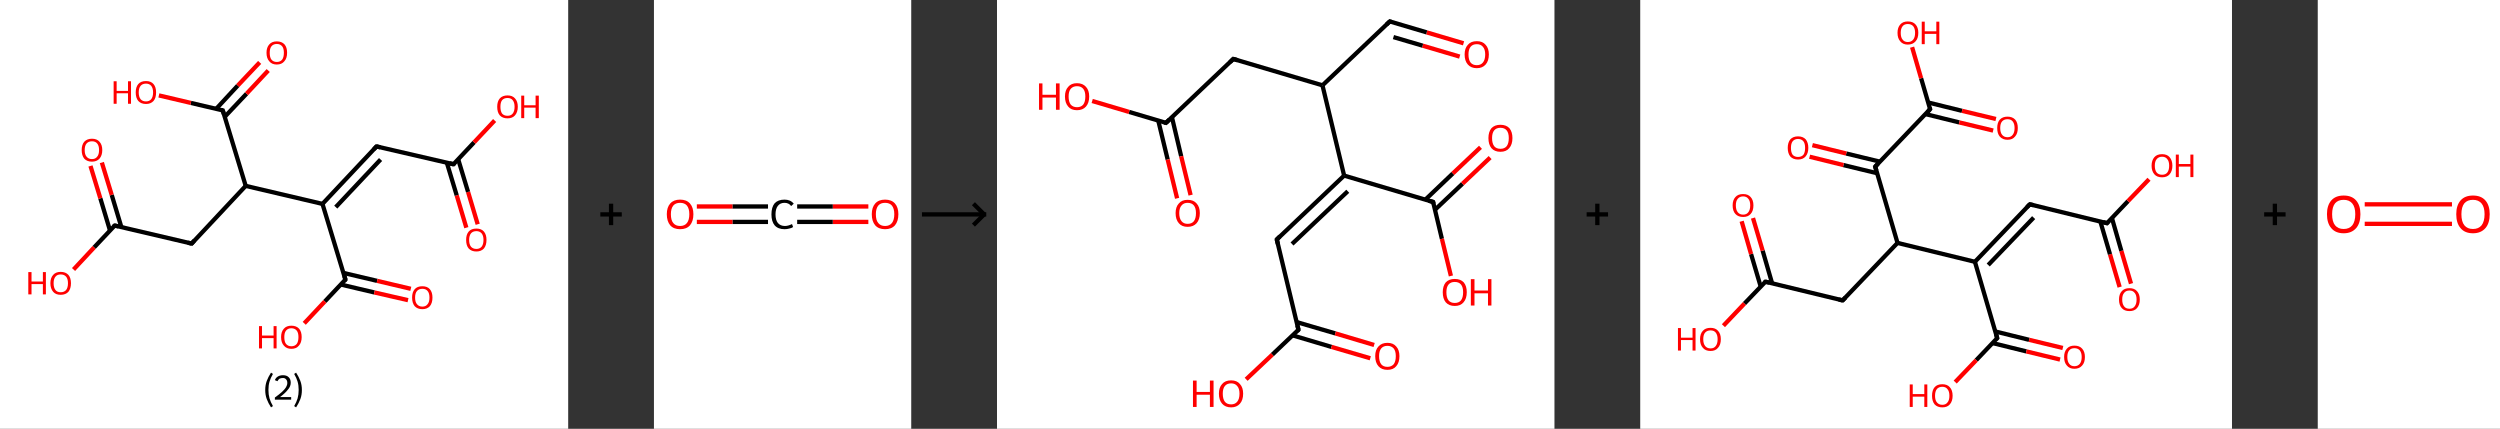 <?xml version='1.0' encoding='ASCII' standalone='yes'?>
<svg xmlns="http://www.w3.org/2000/svg" xmlns:xlink="http://www.w3.org/1999/xlink" version="1.1" width="1166.0px" viewBox="0 0 1166.0 200.0" height="200.0px">
  <rect x="0" y="0" width="1166.0" height="200.0" fill="#333333" stroke="none"/>
  <g>
    <g transform="translate(0, 0) scale(1 1) "><!-- END OF HEADER -->
<rect style="opacity:1.0;fill:#FFFFFF;stroke:none" width="265.0" height="200.0" x="0.0" y="0.0"> </rect>
<path class="bond-0 atom-0 atom-1" d="M 217.5,106.2 L 213.0,91.1" style="fill:none;fill-rule:evenodd;stroke:#FF0000;stroke-width:2.0px;stroke-linecap:butt;stroke-linejoin:miter;stroke-opacity:1"/>
<path class="bond-0 atom-0 atom-1" d="M 213.0,91.1 L 208.4,75.9" style="fill:none;fill-rule:evenodd;stroke:#000000;stroke-width:2.0px;stroke-linecap:butt;stroke-linejoin:miter;stroke-opacity:1"/>
<path class="bond-0 atom-0 atom-1" d="M 222.8,104.6 L 218.3,89.5" style="fill:none;fill-rule:evenodd;stroke:#FF0000;stroke-width:2.0px;stroke-linecap:butt;stroke-linejoin:miter;stroke-opacity:1"/>
<path class="bond-0 atom-0 atom-1" d="M 218.3,89.5 L 213.7,74.3" style="fill:none;fill-rule:evenodd;stroke:#000000;stroke-width:2.0px;stroke-linecap:butt;stroke-linejoin:miter;stroke-opacity:1"/>
<path class="bond-1 atom-1 atom-2" d="M 211.5,76.6 L 221.1,66.4" style="fill:none;fill-rule:evenodd;stroke:#000000;stroke-width:2.0px;stroke-linecap:butt;stroke-linejoin:miter;stroke-opacity:1"/>
<path class="bond-1 atom-1 atom-2" d="M 221.1,66.4 L 230.7,56.2" style="fill:none;fill-rule:evenodd;stroke:#FF0000;stroke-width:2.0px;stroke-linecap:butt;stroke-linejoin:miter;stroke-opacity:1"/>
<path class="bond-2 atom-1 atom-3" d="M 211.5,76.6 L 175.6,68.3" style="fill:none;fill-rule:evenodd;stroke:#000000;stroke-width:2.0px;stroke-linecap:butt;stroke-linejoin:miter;stroke-opacity:1"/>
<path class="bond-3 atom-3 atom-4" d="M 175.6,68.3 L 150.4,95.1" style="fill:none;fill-rule:evenodd;stroke:#000000;stroke-width:2.0px;stroke-linecap:butt;stroke-linejoin:miter;stroke-opacity:1"/>
<path class="bond-3 atom-3 atom-4" d="M 177.5,74.4 L 156.6,96.6" style="fill:none;fill-rule:evenodd;stroke:#000000;stroke-width:2.0px;stroke-linecap:butt;stroke-linejoin:miter;stroke-opacity:1"/>
<path class="bond-4 atom-4 atom-5" d="M 150.4,95.1 L 161.1,130.4" style="fill:none;fill-rule:evenodd;stroke:#000000;stroke-width:2.0px;stroke-linecap:butt;stroke-linejoin:miter;stroke-opacity:1"/>
<path class="bond-5 atom-5 atom-6" d="M 158.9,132.7 L 174.6,136.4" style="fill:none;fill-rule:evenodd;stroke:#000000;stroke-width:2.0px;stroke-linecap:butt;stroke-linejoin:miter;stroke-opacity:1"/>
<path class="bond-5 atom-5 atom-6" d="M 174.6,136.4 L 190.3,140.0" style="fill:none;fill-rule:evenodd;stroke:#FF0000;stroke-width:2.0px;stroke-linecap:butt;stroke-linejoin:miter;stroke-opacity:1"/>
<path class="bond-5 atom-5 atom-6" d="M 160.2,127.3 L 175.9,131.0" style="fill:none;fill-rule:evenodd;stroke:#000000;stroke-width:2.0px;stroke-linecap:butt;stroke-linejoin:miter;stroke-opacity:1"/>
<path class="bond-5 atom-5 atom-6" d="M 175.9,131.0 L 191.6,134.7" style="fill:none;fill-rule:evenodd;stroke:#FF0000;stroke-width:2.0px;stroke-linecap:butt;stroke-linejoin:miter;stroke-opacity:1"/>
<path class="bond-6 atom-5 atom-7" d="M 161.1,130.4 L 151.5,140.6" style="fill:none;fill-rule:evenodd;stroke:#000000;stroke-width:2.0px;stroke-linecap:butt;stroke-linejoin:miter;stroke-opacity:1"/>
<path class="bond-6 atom-5 atom-7" d="M 151.5,140.6 L 141.9,150.8" style="fill:none;fill-rule:evenodd;stroke:#FF0000;stroke-width:2.0px;stroke-linecap:butt;stroke-linejoin:miter;stroke-opacity:1"/>
<path class="bond-7 atom-4 atom-8" d="M 150.4,95.1 L 114.6,86.7" style="fill:none;fill-rule:evenodd;stroke:#000000;stroke-width:2.0px;stroke-linecap:butt;stroke-linejoin:miter;stroke-opacity:1"/>
<path class="bond-8 atom-8 atom-9" d="M 114.6,86.7 L 89.4,113.6" style="fill:none;fill-rule:evenodd;stroke:#000000;stroke-width:2.0px;stroke-linecap:butt;stroke-linejoin:miter;stroke-opacity:1"/>
<path class="bond-9 atom-9 atom-10" d="M 89.4,113.6 L 53.5,105.2" style="fill:none;fill-rule:evenodd;stroke:#000000;stroke-width:2.0px;stroke-linecap:butt;stroke-linejoin:miter;stroke-opacity:1"/>
<path class="bond-10 atom-10 atom-11" d="M 56.6,105.9 L 52.1,90.9" style="fill:none;fill-rule:evenodd;stroke:#000000;stroke-width:2.0px;stroke-linecap:butt;stroke-linejoin:miter;stroke-opacity:1"/>
<path class="bond-10 atom-10 atom-11" d="M 52.1,90.9 L 47.5,75.8" style="fill:none;fill-rule:evenodd;stroke:#FF0000;stroke-width:2.0px;stroke-linecap:butt;stroke-linejoin:miter;stroke-opacity:1"/>
<path class="bond-10 atom-10 atom-11" d="M 51.3,107.5 L 46.8,92.5" style="fill:none;fill-rule:evenodd;stroke:#000000;stroke-width:2.0px;stroke-linecap:butt;stroke-linejoin:miter;stroke-opacity:1"/>
<path class="bond-10 atom-10 atom-11" d="M 46.8,92.5 L 42.2,77.4" style="fill:none;fill-rule:evenodd;stroke:#FF0000;stroke-width:2.0px;stroke-linecap:butt;stroke-linejoin:miter;stroke-opacity:1"/>
<path class="bond-11 atom-10 atom-12" d="M 53.5,105.2 L 43.9,115.4" style="fill:none;fill-rule:evenodd;stroke:#000000;stroke-width:2.0px;stroke-linecap:butt;stroke-linejoin:miter;stroke-opacity:1"/>
<path class="bond-11 atom-10 atom-12" d="M 43.9,115.4 L 34.3,125.7" style="fill:none;fill-rule:evenodd;stroke:#FF0000;stroke-width:2.0px;stroke-linecap:butt;stroke-linejoin:miter;stroke-opacity:1"/>
<path class="bond-12 atom-8 atom-13" d="M 114.6,86.7 L 103.9,51.5" style="fill:none;fill-rule:evenodd;stroke:#000000;stroke-width:2.0px;stroke-linecap:butt;stroke-linejoin:miter;stroke-opacity:1"/>
<path class="bond-13 atom-13 atom-14" d="M 104.8,54.5 L 115.0,43.7" style="fill:none;fill-rule:evenodd;stroke:#000000;stroke-width:2.0px;stroke-linecap:butt;stroke-linejoin:miter;stroke-opacity:1"/>
<path class="bond-13 atom-13 atom-14" d="M 115.0,43.7 L 125.1,32.9" style="fill:none;fill-rule:evenodd;stroke:#FF0000;stroke-width:2.0px;stroke-linecap:butt;stroke-linejoin:miter;stroke-opacity:1"/>
<path class="bond-13 atom-13 atom-14" d="M 100.8,50.8 L 110.9,39.9" style="fill:none;fill-rule:evenodd;stroke:#000000;stroke-width:2.0px;stroke-linecap:butt;stroke-linejoin:miter;stroke-opacity:1"/>
<path class="bond-13 atom-13 atom-14" d="M 110.9,39.9 L 121.1,29.1" style="fill:none;fill-rule:evenodd;stroke:#FF0000;stroke-width:2.0px;stroke-linecap:butt;stroke-linejoin:miter;stroke-opacity:1"/>
<path class="bond-14 atom-13 atom-15" d="M 103.9,51.5 L 89.0,48.0" style="fill:none;fill-rule:evenodd;stroke:#000000;stroke-width:2.0px;stroke-linecap:butt;stroke-linejoin:miter;stroke-opacity:1"/>
<path class="bond-14 atom-13 atom-15" d="M 89.0,48.0 L 74.1,44.5" style="fill:none;fill-rule:evenodd;stroke:#FF0000;stroke-width:2.0px;stroke-linecap:butt;stroke-linejoin:miter;stroke-opacity:1"/>
<path d="M 212.0,76.1 L 211.5,76.6 L 209.7,76.2" style="fill:none;stroke:#000000;stroke-width:2.0px;stroke-linecap:butt;stroke-linejoin:miter;stroke-opacity:1;"/>
<path d="M 177.4,68.7 L 175.6,68.3 L 174.4,69.6" style="fill:none;stroke:#000000;stroke-width:2.0px;stroke-linecap:butt;stroke-linejoin:miter;stroke-opacity:1;"/>
<path d="M 160.6,128.6 L 161.1,130.4 L 160.6,130.9" style="fill:none;stroke:#000000;stroke-width:2.0px;stroke-linecap:butt;stroke-linejoin:miter;stroke-opacity:1;"/>
<path d="M 90.6,112.2 L 89.4,113.6 L 87.6,113.2" style="fill:none;stroke:#000000;stroke-width:2.0px;stroke-linecap:butt;stroke-linejoin:miter;stroke-opacity:1;"/>
<path d="M 55.3,105.6 L 53.5,105.2 L 53.0,105.7" style="fill:none;stroke:#000000;stroke-width:2.0px;stroke-linecap:butt;stroke-linejoin:miter;stroke-opacity:1;"/>
<path d="M 104.4,53.2 L 103.9,51.5 L 103.2,51.3" style="fill:none;stroke:#000000;stroke-width:2.0px;stroke-linecap:butt;stroke-linejoin:miter;stroke-opacity:1;"/>
<path class="atom-0" d="M 217.4 111.9 Q 217.4 109.4, 218.6 108.0 Q 219.8 106.6, 222.2 106.6 Q 224.5 106.6, 225.7 108.0 Q 226.9 109.4, 226.9 111.9 Q 226.9 114.4, 225.7 115.9 Q 224.4 117.3, 222.2 117.3 Q 219.9 117.3, 218.6 115.9 Q 217.4 114.5, 217.4 111.9 M 222.2 116.1 Q 223.7 116.1, 224.6 115.1 Q 225.5 114.0, 225.5 111.9 Q 225.5 109.9, 224.6 108.8 Q 223.7 107.8, 222.2 107.8 Q 220.6 107.8, 219.7 108.8 Q 218.8 109.9, 218.8 111.9 Q 218.8 114.0, 219.7 115.1 Q 220.6 116.1, 222.2 116.1 " fill="#FF0000"/>
<path class="atom-2" d="M 231.9 49.8 Q 231.9 47.3, 233.1 45.9 Q 234.4 44.5, 236.7 44.5 Q 239.0 44.5, 240.2 45.9 Q 241.5 47.3, 241.5 49.8 Q 241.5 52.3, 240.2 53.8 Q 239.0 55.2, 236.7 55.2 Q 234.4 55.2, 233.1 53.8 Q 231.9 52.4, 231.9 49.8 M 236.7 54.0 Q 238.3 54.0, 239.1 53.0 Q 240.0 51.9, 240.0 49.8 Q 240.0 47.8, 239.1 46.7 Q 238.3 45.7, 236.7 45.7 Q 235.1 45.7, 234.2 46.7 Q 233.4 47.7, 233.4 49.8 Q 233.4 51.9, 234.2 53.0 Q 235.1 54.0, 236.7 54.0 " fill="#FF0000"/>
<path class="atom-2" d="M 243.1 44.6 L 244.5 44.6 L 244.5 49.1 L 249.8 49.1 L 249.8 44.6 L 251.3 44.6 L 251.3 55.1 L 249.8 55.1 L 249.8 50.2 L 244.5 50.2 L 244.5 55.1 L 243.1 55.1 L 243.1 44.6 " fill="#FF0000"/>
<path class="atom-6" d="M 192.2 138.8 Q 192.2 136.3, 193.4 134.9 Q 194.6 133.5, 197.0 133.5 Q 199.3 133.5, 200.5 134.9 Q 201.7 136.3, 201.7 138.8 Q 201.7 141.3, 200.5 142.8 Q 199.2 144.2, 197.0 144.2 Q 194.7 144.2, 193.4 142.8 Q 192.2 141.3, 192.2 138.8 M 197.0 143.0 Q 198.6 143.0, 199.4 141.9 Q 200.3 140.9, 200.3 138.8 Q 200.3 136.7, 199.4 135.7 Q 198.6 134.7, 197.0 134.7 Q 195.4 134.7, 194.5 135.7 Q 193.6 136.7, 193.6 138.8 Q 193.6 140.9, 194.5 141.9 Q 195.4 143.0, 197.0 143.0 " fill="#FF0000"/>
<path class="atom-7" d="M 120.8 152.1 L 122.2 152.1 L 122.2 156.5 L 127.6 156.5 L 127.6 152.1 L 129.0 152.1 L 129.0 162.5 L 127.6 162.5 L 127.6 157.7 L 122.2 157.7 L 122.2 162.5 L 120.8 162.5 L 120.8 152.1 " fill="#FF0000"/>
<path class="atom-7" d="M 131.1 157.2 Q 131.1 154.7, 132.4 153.3 Q 133.6 151.9, 135.9 151.9 Q 138.2 151.9, 139.5 153.3 Q 140.7 154.7, 140.7 157.2 Q 140.7 159.8, 139.4 161.2 Q 138.2 162.7, 135.9 162.7 Q 133.6 162.7, 132.4 161.2 Q 131.1 159.8, 131.1 157.2 M 135.9 161.5 Q 137.5 161.5, 138.4 160.4 Q 139.2 159.3, 139.2 157.2 Q 139.2 155.2, 138.4 154.2 Q 137.5 153.1, 135.9 153.1 Q 134.3 153.1, 133.4 154.2 Q 132.6 155.2, 132.6 157.2 Q 132.6 159.4, 133.4 160.4 Q 134.3 161.5, 135.9 161.5 " fill="#FF0000"/>
<path class="atom-11" d="M 38.1 70.0 Q 38.1 67.5, 39.3 66.1 Q 40.6 64.7, 42.9 64.7 Q 45.2 64.7, 46.4 66.1 Q 47.7 67.5, 47.7 70.0 Q 47.7 72.5, 46.4 74.0 Q 45.1 75.4, 42.9 75.4 Q 40.6 75.4, 39.3 74.0 Q 38.1 72.5, 38.1 70.0 M 42.9 74.2 Q 44.5 74.2, 45.3 73.1 Q 46.2 72.1, 46.2 70.0 Q 46.2 67.9, 45.3 66.9 Q 44.5 65.9, 42.9 65.9 Q 41.3 65.9, 40.4 66.9 Q 39.5 67.9, 39.5 70.0 Q 39.5 72.1, 40.4 73.1 Q 41.3 74.2, 42.9 74.2 " fill="#FF0000"/>
<path class="atom-12" d="M 13.2 126.9 L 14.7 126.9 L 14.7 131.3 L 20.0 131.3 L 20.0 126.9 L 21.4 126.9 L 21.4 137.3 L 20.0 137.3 L 20.0 132.5 L 14.7 132.5 L 14.7 137.3 L 13.2 137.3 L 13.2 126.9 " fill="#FF0000"/>
<path class="atom-12" d="M 23.5 132.1 Q 23.5 129.6, 24.8 128.2 Q 26.0 126.8, 28.3 126.8 Q 30.6 126.8, 31.9 128.2 Q 33.1 129.6, 33.1 132.1 Q 33.1 134.6, 31.9 136.1 Q 30.6 137.5, 28.3 137.5 Q 26.0 137.5, 24.8 136.1 Q 23.5 134.6, 23.5 132.1 M 28.3 136.3 Q 29.9 136.3, 30.8 135.3 Q 31.7 134.2, 31.7 132.1 Q 31.7 130.0, 30.8 129.0 Q 29.9 128.0, 28.3 128.0 Q 26.7 128.0, 25.9 129.0 Q 25.0 130.0, 25.0 132.1 Q 25.0 134.2, 25.9 135.3 Q 26.7 136.3, 28.3 136.3 " fill="#FF0000"/>
<path class="atom-14" d="M 124.3 24.6 Q 124.3 22.1, 125.6 20.7 Q 126.8 19.3, 129.1 19.3 Q 131.4 19.3, 132.7 20.7 Q 133.9 22.1, 133.9 24.6 Q 133.9 27.2, 132.6 28.6 Q 131.4 30.1, 129.1 30.1 Q 126.8 30.1, 125.6 28.6 Q 124.3 27.2, 124.3 24.6 M 129.1 28.9 Q 130.7 28.9, 131.6 27.8 Q 132.4 26.7, 132.4 24.6 Q 132.4 22.6, 131.6 21.6 Q 130.7 20.5, 129.1 20.5 Q 127.5 20.5, 126.6 21.6 Q 125.8 22.6, 125.8 24.6 Q 125.8 26.8, 126.6 27.8 Q 127.5 28.9, 129.1 28.9 " fill="#FF0000"/>
<path class="atom-15" d="M 53.0 37.9 L 54.4 37.9 L 54.4 42.4 L 59.7 42.4 L 59.7 37.9 L 61.1 37.9 L 61.1 48.4 L 59.7 48.4 L 59.7 43.5 L 54.4 43.5 L 54.4 48.4 L 53.0 48.4 L 53.0 37.9 " fill="#FF0000"/>
<path class="atom-15" d="M 63.3 43.1 Q 63.3 40.6, 64.5 39.2 Q 65.7 37.8, 68.1 37.8 Q 70.4 37.8, 71.6 39.2 Q 72.8 40.6, 72.8 43.1 Q 72.8 45.7, 71.6 47.1 Q 70.3 48.5, 68.1 48.5 Q 65.8 48.5, 64.5 47.1 Q 63.3 45.7, 63.3 43.1 M 68.1 47.3 Q 69.6 47.3, 70.5 46.3 Q 71.4 45.2, 71.4 43.1 Q 71.4 41.1, 70.5 40.0 Q 69.6 39.0, 68.1 39.0 Q 66.5 39.0, 65.6 40.0 Q 64.7 41.1, 64.7 43.1 Q 64.7 45.2, 65.6 46.3 Q 66.5 47.3, 68.1 47.3 " fill="#FF0000"/>
<path class="legend" d="M 123.7 181.9 Q 123.7 179.6, 124.4 177.7 Q 125.1 175.8, 126.4 173.8 L 127.3 174.4 Q 126.2 176.3, 125.7 178.0 Q 125.2 179.7, 125.2 181.9 Q 125.2 184.0, 125.7 185.8 Q 126.2 187.5, 127.3 189.4 L 126.4 190.0 Q 125.1 188.0, 124.4 186.1 Q 123.7 184.2, 123.7 181.9 " fill="#000000"/>
<path class="legend" d="M 128.2 177.3 Q 128.6 176.2, 129.6 175.6 Q 130.6 175.0, 132.0 175.0 Q 133.7 175.0, 134.6 175.9 Q 135.6 176.8, 135.6 178.5 Q 135.6 180.2, 134.3 181.7 Q 133.1 183.3, 130.6 185.2 L 135.8 185.2 L 135.8 186.4 L 128.2 186.4 L 128.2 185.4 Q 130.3 183.9, 131.5 182.8 Q 132.8 181.6, 133.4 180.6 Q 134.0 179.6, 134.0 178.6 Q 134.0 177.5, 133.4 176.9 Q 132.9 176.3, 132.0 176.3 Q 131.1 176.3, 130.4 176.6 Q 129.8 177.0, 129.4 177.8 L 128.2 177.3 " fill="#000000"/>
<path class="legend" d="M 140.8 181.9 Q 140.8 184.2, 140.1 186.1 Q 139.4 188.0, 138.1 190.0 L 137.2 189.4 Q 138.3 187.5, 138.8 185.8 Q 139.3 184.0, 139.3 181.9 Q 139.3 179.7, 138.8 178.0 Q 138.3 176.3, 137.2 174.4 L 138.1 173.8 Q 139.4 175.8, 140.1 177.7 Q 140.8 179.6, 140.8 181.9 " fill="#000000"/>
</g>
    <g transform="translate(265.0, 0) scale(1 1) "><line x1="15" y1="100" x2="25" y2="100" style="stroke:rgb(0,0,0);stroke-width:2"/>
  <line x1="20" y1="95" x2="20" y2="105" style="stroke:rgb(0,0,0);stroke-width:2"/>
</g>
    <g transform="translate(305.0, 0) scale(1 1) "><!-- END OF HEADER -->
<rect style="opacity:1.0;fill:#FFFFFF;stroke:none" width="120.0" height="200.0" x="0.0" y="0.0"> </rect>
<path class="bond-0 atom-0 atom-1" d="M 100.0,103.5 L 83.4,103.5" style="fill:none;fill-rule:evenodd;stroke:#FF0000;stroke-width:2.0px;stroke-linecap:butt;stroke-linejoin:miter;stroke-opacity:1"/>
<path class="bond-0 atom-0 atom-1" d="M 83.4,103.5 L 66.8,103.5" style="fill:none;fill-rule:evenodd;stroke:#000000;stroke-width:2.0px;stroke-linecap:butt;stroke-linejoin:miter;stroke-opacity:1"/>
<path class="bond-0 atom-0 atom-1" d="M 100.0,96.3 L 83.4,96.3" style="fill:none;fill-rule:evenodd;stroke:#FF0000;stroke-width:2.0px;stroke-linecap:butt;stroke-linejoin:miter;stroke-opacity:1"/>
<path class="bond-0 atom-0 atom-1" d="M 83.4,96.3 L 66.8,96.3" style="fill:none;fill-rule:evenodd;stroke:#000000;stroke-width:2.0px;stroke-linecap:butt;stroke-linejoin:miter;stroke-opacity:1"/>
<path class="bond-1 atom-1 atom-2" d="M 53.2,103.5 L 36.6,103.5" style="fill:none;fill-rule:evenodd;stroke:#000000;stroke-width:2.0px;stroke-linecap:butt;stroke-linejoin:miter;stroke-opacity:1"/>
<path class="bond-1 atom-1 atom-2" d="M 36.6,103.5 L 20.0,103.5" style="fill:none;fill-rule:evenodd;stroke:#FF0000;stroke-width:2.0px;stroke-linecap:butt;stroke-linejoin:miter;stroke-opacity:1"/>
<path class="bond-1 atom-1 atom-2" d="M 53.2,96.3 L 36.6,96.3" style="fill:none;fill-rule:evenodd;stroke:#000000;stroke-width:2.0px;stroke-linecap:butt;stroke-linejoin:miter;stroke-opacity:1"/>
<path class="bond-1 atom-1 atom-2" d="M 36.6,96.3 L 20.0,96.3" style="fill:none;fill-rule:evenodd;stroke:#FF0000;stroke-width:2.0px;stroke-linecap:butt;stroke-linejoin:miter;stroke-opacity:1"/>
<path class="atom-0" d="M 101.6 99.9 Q 101.6 96.7, 103.2 94.9 Q 104.8 93.1, 107.8 93.1 Q 110.8 93.1, 112.4 94.9 Q 114.0 96.7, 114.0 99.9 Q 114.0 103.2, 112.4 105.1 Q 110.8 106.9, 107.8 106.9 Q 104.8 106.9, 103.2 105.1 Q 101.6 103.2, 101.6 99.9 M 107.8 105.4 Q 109.9 105.4, 111.0 104.0 Q 112.1 102.6, 112.1 99.9 Q 112.1 97.3, 111.0 95.9 Q 109.9 94.6, 107.8 94.6 Q 105.7 94.6, 104.6 95.9 Q 103.5 97.3, 103.5 99.9 Q 103.5 102.7, 104.6 104.0 Q 105.7 105.4, 107.8 105.4 " fill="#FF0000"/>
<path class="atom-1" d="M 54.8 100.0 Q 54.8 96.6, 56.3 94.8 Q 57.9 93.1, 60.9 93.1 Q 63.7 93.1, 65.2 95.0 L 64.0 96.1 Q 62.9 94.6, 60.9 94.6 Q 58.9 94.6, 57.8 96.0 Q 56.7 97.4, 56.7 100.0 Q 56.7 102.6, 57.8 104.0 Q 59.0 105.4, 61.1 105.4 Q 62.6 105.4, 64.4 104.5 L 64.9 105.9 Q 64.2 106.4, 63.1 106.6 Q 62.1 106.9, 60.9 106.9 Q 57.9 106.9, 56.3 105.1 Q 54.8 103.3, 54.8 100.0 " fill="#000000"/>
<path class="atom-2" d="M 6.0 99.9 Q 6.0 96.7, 7.6 94.9 Q 9.2 93.1, 12.2 93.1 Q 15.2 93.1, 16.8 94.9 Q 18.4 96.7, 18.4 99.9 Q 18.4 103.2, 16.8 105.1 Q 15.2 106.9, 12.2 106.9 Q 9.2 106.9, 7.6 105.1 Q 6.0 103.2, 6.0 99.9 M 12.2 105.4 Q 14.3 105.4, 15.4 104.0 Q 16.5 102.6, 16.5 99.9 Q 16.5 97.3, 15.4 95.9 Q 14.3 94.6, 12.2 94.6 Q 10.1 94.6, 9.0 95.9 Q 7.9 97.3, 7.9 99.9 Q 7.9 102.7, 9.0 104.0 Q 10.1 105.4, 12.2 105.4 " fill="#FF0000"/>
</g>
    <g transform="translate(425.0, 0) scale(1 1) "><line x1="5" y1="100" x2="35" y2="100" style="stroke:rgb(0,0,0);stroke-width:2"/>
  <line x1="34" y1="100" x2="29" y2="95" style="stroke:rgb(0,0,0);stroke-width:2"/>
  <line x1="34" y1="100" x2="29" y2="105" style="stroke:rgb(0,0,0);stroke-width:2"/>
</g>
    <g transform="translate(465.0, 0) scale(1 1) "><!-- END OF HEADER -->
<rect style="opacity:1.0;fill:#FFFFFF;stroke:none" width="260.0" height="200.0" x="0.0" y="0.0"> </rect>
<path class="bond-0 atom-0 atom-1" d="M 217.6,20.2 L 200.4,15.1" style="fill:none;fill-rule:evenodd;stroke:#FF0000;stroke-width:2.0px;stroke-linecap:butt;stroke-linejoin:miter;stroke-opacity:1"/>
<path class="bond-0 atom-0 atom-1" d="M 200.4,15.1 L 183.2,10.0" style="fill:none;fill-rule:evenodd;stroke:#000000;stroke-width:2.0px;stroke-linecap:butt;stroke-linejoin:miter;stroke-opacity:1"/>
<path class="bond-0 atom-0 atom-1" d="M 215.8,26.4 L 198.5,21.3" style="fill:none;fill-rule:evenodd;stroke:#FF0000;stroke-width:2.0px;stroke-linecap:butt;stroke-linejoin:miter;stroke-opacity:1"/>
<path class="bond-0 atom-0 atom-1" d="M 198.5,21.3 L 184.9,17.3" style="fill:none;fill-rule:evenodd;stroke:#000000;stroke-width:2.0px;stroke-linecap:butt;stroke-linejoin:miter;stroke-opacity:1"/>
<path class="bond-1 atom-1 atom-2" d="M 183.2,10.0 L 151.8,39.8" style="fill:none;fill-rule:evenodd;stroke:#000000;stroke-width:2.0px;stroke-linecap:butt;stroke-linejoin:miter;stroke-opacity:1"/>
<path class="bond-2 atom-2 atom-3" d="M 151.8,39.8 L 110.2,27.5" style="fill:none;fill-rule:evenodd;stroke:#000000;stroke-width:2.0px;stroke-linecap:butt;stroke-linejoin:miter;stroke-opacity:1"/>
<path class="bond-3 atom-3 atom-4" d="M 110.2,27.5 L 78.8,57.3" style="fill:none;fill-rule:evenodd;stroke:#000000;stroke-width:2.0px;stroke-linecap:butt;stroke-linejoin:miter;stroke-opacity:1"/>
<path class="bond-4 atom-4 atom-5" d="M 75.2,56.2 L 79.6,74.4" style="fill:none;fill-rule:evenodd;stroke:#000000;stroke-width:2.0px;stroke-linecap:butt;stroke-linejoin:miter;stroke-opacity:1"/>
<path class="bond-4 atom-4 atom-5" d="M 79.6,74.4 L 84.0,92.5" style="fill:none;fill-rule:evenodd;stroke:#FF0000;stroke-width:2.0px;stroke-linecap:butt;stroke-linejoin:miter;stroke-opacity:1"/>
<path class="bond-4 atom-4 atom-5" d="M 81.6,54.7 L 85.9,72.9" style="fill:none;fill-rule:evenodd;stroke:#000000;stroke-width:2.0px;stroke-linecap:butt;stroke-linejoin:miter;stroke-opacity:1"/>
<path class="bond-4 atom-4 atom-5" d="M 85.9,72.9 L 90.3,91.0" style="fill:none;fill-rule:evenodd;stroke:#FF0000;stroke-width:2.0px;stroke-linecap:butt;stroke-linejoin:miter;stroke-opacity:1"/>
<path class="bond-5 atom-4 atom-6" d="M 78.8,57.3 L 61.6,52.2" style="fill:none;fill-rule:evenodd;stroke:#000000;stroke-width:2.0px;stroke-linecap:butt;stroke-linejoin:miter;stroke-opacity:1"/>
<path class="bond-5 atom-4 atom-6" d="M 61.6,52.2 L 44.4,47.1" style="fill:none;fill-rule:evenodd;stroke:#FF0000;stroke-width:2.0px;stroke-linecap:butt;stroke-linejoin:miter;stroke-opacity:1"/>
<path class="bond-6 atom-2 atom-7" d="M 151.8,39.8 L 161.9,81.9" style="fill:none;fill-rule:evenodd;stroke:#000000;stroke-width:2.0px;stroke-linecap:butt;stroke-linejoin:miter;stroke-opacity:1"/>
<path class="bond-7 atom-7 atom-8" d="M 161.9,81.9 L 130.5,111.7" style="fill:none;fill-rule:evenodd;stroke:#000000;stroke-width:2.0px;stroke-linecap:butt;stroke-linejoin:miter;stroke-opacity:1"/>
<path class="bond-7 atom-7 atom-8" d="M 163.6,89.2 L 137.6,113.8" style="fill:none;fill-rule:evenodd;stroke:#000000;stroke-width:2.0px;stroke-linecap:butt;stroke-linejoin:miter;stroke-opacity:1"/>
<path class="bond-8 atom-8 atom-9" d="M 130.5,111.7 L 140.6,153.8" style="fill:none;fill-rule:evenodd;stroke:#000000;stroke-width:2.0px;stroke-linecap:butt;stroke-linejoin:miter;stroke-opacity:1"/>
<path class="bond-9 atom-9 atom-10" d="M 137.8,156.4 L 156.0,161.8" style="fill:none;fill-rule:evenodd;stroke:#000000;stroke-width:2.0px;stroke-linecap:butt;stroke-linejoin:miter;stroke-opacity:1"/>
<path class="bond-9 atom-9 atom-10" d="M 156.0,161.8 L 174.1,167.1" style="fill:none;fill-rule:evenodd;stroke:#FF0000;stroke-width:2.0px;stroke-linecap:butt;stroke-linejoin:miter;stroke-opacity:1"/>
<path class="bond-9 atom-9 atom-10" d="M 139.7,150.2 L 157.8,155.5" style="fill:none;fill-rule:evenodd;stroke:#000000;stroke-width:2.0px;stroke-linecap:butt;stroke-linejoin:miter;stroke-opacity:1"/>
<path class="bond-9 atom-9 atom-10" d="M 157.8,155.5 L 175.9,160.9" style="fill:none;fill-rule:evenodd;stroke:#FF0000;stroke-width:2.0px;stroke-linecap:butt;stroke-linejoin:miter;stroke-opacity:1"/>
<path class="bond-10 atom-9 atom-11" d="M 140.6,153.8 L 128.4,165.4" style="fill:none;fill-rule:evenodd;stroke:#000000;stroke-width:2.0px;stroke-linecap:butt;stroke-linejoin:miter;stroke-opacity:1"/>
<path class="bond-10 atom-9 atom-11" d="M 128.4,165.4 L 116.2,176.9" style="fill:none;fill-rule:evenodd;stroke:#FF0000;stroke-width:2.0px;stroke-linecap:butt;stroke-linejoin:miter;stroke-opacity:1"/>
<path class="bond-11 atom-7 atom-12" d="M 161.9,81.9 L 203.4,94.2" style="fill:none;fill-rule:evenodd;stroke:#000000;stroke-width:2.0px;stroke-linecap:butt;stroke-linejoin:miter;stroke-opacity:1"/>
<path class="bond-12 atom-12 atom-13" d="M 204.3,97.8 L 217.1,85.7" style="fill:none;fill-rule:evenodd;stroke:#000000;stroke-width:2.0px;stroke-linecap:butt;stroke-linejoin:miter;stroke-opacity:1"/>
<path class="bond-12 atom-12 atom-13" d="M 217.1,85.7 L 230.0,73.5" style="fill:none;fill-rule:evenodd;stroke:#FF0000;stroke-width:2.0px;stroke-linecap:butt;stroke-linejoin:miter;stroke-opacity:1"/>
<path class="bond-12 atom-12 atom-13" d="M 199.8,93.1 L 212.6,80.9" style="fill:none;fill-rule:evenodd;stroke:#000000;stroke-width:2.0px;stroke-linecap:butt;stroke-linejoin:miter;stroke-opacity:1"/>
<path class="bond-12 atom-12 atom-13" d="M 212.6,80.9 L 225.5,68.7" style="fill:none;fill-rule:evenodd;stroke:#FF0000;stroke-width:2.0px;stroke-linecap:butt;stroke-linejoin:miter;stroke-opacity:1"/>
<path class="bond-13 atom-12 atom-14" d="M 203.4,94.2 L 207.5,111.4" style="fill:none;fill-rule:evenodd;stroke:#000000;stroke-width:2.0px;stroke-linecap:butt;stroke-linejoin:miter;stroke-opacity:1"/>
<path class="bond-13 atom-12 atom-14" d="M 207.5,111.4 L 211.7,128.7" style="fill:none;fill-rule:evenodd;stroke:#FF0000;stroke-width:2.0px;stroke-linecap:butt;stroke-linejoin:miter;stroke-opacity:1"/>
<path d="M 184.0,10.3 L 183.2,10.0 L 181.6,11.5" style="fill:none;stroke:#000000;stroke-width:2.0px;stroke-linecap:butt;stroke-linejoin:miter;stroke-opacity:1;"/>
<path d="M 112.3,28.1 L 110.2,27.5 L 108.7,29.0" style="fill:none;stroke:#000000;stroke-width:2.0px;stroke-linecap:butt;stroke-linejoin:miter;stroke-opacity:1;"/>
<path d="M 80.4,55.8 L 78.8,57.3 L 78.0,57.1" style="fill:none;stroke:#000000;stroke-width:2.0px;stroke-linecap:butt;stroke-linejoin:miter;stroke-opacity:1;"/>
<path d="M 132.0,110.2 L 130.5,111.7 L 131.0,113.8" style="fill:none;stroke:#000000;stroke-width:2.0px;stroke-linecap:butt;stroke-linejoin:miter;stroke-opacity:1;"/>
<path d="M 140.1,151.7 L 140.6,153.8 L 140.0,154.4" style="fill:none;stroke:#000000;stroke-width:2.0px;stroke-linecap:butt;stroke-linejoin:miter;stroke-opacity:1;"/>
<path d="M 201.3,93.6 L 203.4,94.2 L 203.6,95.1" style="fill:none;stroke:#000000;stroke-width:2.0px;stroke-linecap:butt;stroke-linejoin:miter;stroke-opacity:1;"/>
<path class="atom-0" d="M 218.1 25.4 Q 218.1 22.5, 219.6 20.9 Q 221.0 19.2, 223.8 19.2 Q 226.5 19.2, 227.9 20.9 Q 229.4 22.5, 229.4 25.4 Q 229.4 28.4, 227.9 30.1 Q 226.4 31.8, 223.8 31.8 Q 221.1 31.8, 219.6 30.1 Q 218.1 28.4, 218.1 25.4 M 223.8 30.4 Q 225.6 30.4, 226.6 29.2 Q 227.7 27.9, 227.7 25.4 Q 227.7 23.0, 226.6 21.8 Q 225.6 20.6, 223.8 20.6 Q 221.9 20.6, 220.9 21.8 Q 219.9 23.0, 219.9 25.4 Q 219.9 27.9, 220.9 29.2 Q 221.9 30.4, 223.8 30.4 " fill="#FF0000"/>
<path class="atom-5" d="M 83.3 99.4 Q 83.3 96.5, 84.8 94.9 Q 86.2 93.2, 88.9 93.2 Q 91.7 93.2, 93.1 94.9 Q 94.6 96.5, 94.6 99.4 Q 94.6 102.4, 93.1 104.1 Q 91.6 105.8, 88.9 105.8 Q 86.2 105.8, 84.8 104.1 Q 83.3 102.4, 83.3 99.4 M 88.9 104.4 Q 90.8 104.4, 91.8 103.2 Q 92.8 101.9, 92.8 99.4 Q 92.8 97.0, 91.8 95.8 Q 90.8 94.6, 88.9 94.6 Q 87.1 94.6, 86.1 95.8 Q 85.0 97.0, 85.0 99.4 Q 85.0 101.9, 86.1 103.2 Q 87.1 104.4, 88.9 104.4 " fill="#FF0000"/>
<path class="atom-6" d="M 19.6 38.9 L 21.2 38.9 L 21.2 44.2 L 27.5 44.2 L 27.5 38.9 L 29.2 38.9 L 29.2 51.2 L 27.5 51.2 L 27.5 45.5 L 21.2 45.5 L 21.2 51.2 L 19.6 51.2 L 19.6 38.9 " fill="#FF0000"/>
<path class="atom-6" d="M 31.7 45.0 Q 31.7 42.1, 33.2 40.5 Q 34.6 38.8, 37.3 38.8 Q 40.0 38.8, 41.5 40.5 Q 43.0 42.1, 43.0 45.0 Q 43.0 48.0, 41.5 49.7 Q 40.0 51.4, 37.3 51.4 Q 34.6 51.4, 33.2 49.7 Q 31.7 48.0, 31.7 45.0 M 37.3 50.0 Q 39.2 50.0, 40.2 48.8 Q 41.2 47.5, 41.2 45.0 Q 41.2 42.6, 40.2 41.4 Q 39.2 40.2, 37.3 40.2 Q 35.5 40.2, 34.4 41.4 Q 33.4 42.6, 33.4 45.0 Q 33.4 47.5, 34.4 48.8 Q 35.5 50.0, 37.3 50.0 " fill="#FF0000"/>
<path class="atom-10" d="M 176.4 166.1 Q 176.4 163.2, 177.9 161.6 Q 179.4 159.9, 182.1 159.9 Q 184.8 159.9, 186.2 161.6 Q 187.7 163.2, 187.7 166.1 Q 187.7 169.1, 186.2 170.8 Q 184.8 172.5, 182.1 172.5 Q 179.4 172.5, 177.9 170.8 Q 176.4 169.1, 176.4 166.1 M 182.1 171.1 Q 183.9 171.1, 185.0 169.9 Q 186.0 168.6, 186.0 166.1 Q 186.0 163.7, 185.0 162.5 Q 183.9 161.3, 182.1 161.3 Q 180.2 161.3, 179.2 162.5 Q 178.2 163.7, 178.2 166.1 Q 178.2 168.6, 179.2 169.9 Q 180.2 171.1, 182.1 171.1 " fill="#FF0000"/>
<path class="atom-11" d="M 91.4 177.5 L 93.1 177.5 L 93.1 182.8 L 99.3 182.8 L 99.3 177.5 L 101.0 177.5 L 101.0 189.8 L 99.3 189.8 L 99.3 184.1 L 93.1 184.1 L 93.1 189.8 L 91.4 189.8 L 91.4 177.5 " fill="#FF0000"/>
<path class="atom-11" d="M 103.5 183.6 Q 103.5 180.7, 105.0 179.1 Q 106.4 177.4, 109.2 177.4 Q 111.9 177.4, 113.3 179.1 Q 114.8 180.7, 114.8 183.6 Q 114.8 186.6, 113.3 188.3 Q 111.8 190.0, 109.2 190.0 Q 106.5 190.0, 105.0 188.3 Q 103.5 186.6, 103.5 183.6 M 109.2 188.6 Q 111.0 188.6, 112.0 187.4 Q 113.1 186.1, 113.1 183.6 Q 113.1 181.2, 112.0 180.0 Q 111.0 178.8, 109.2 178.8 Q 107.3 178.8, 106.3 180.0 Q 105.3 181.2, 105.3 183.6 Q 105.3 186.1, 106.3 187.4 Q 107.3 188.6, 109.2 188.6 " fill="#FF0000"/>
<path class="atom-13" d="M 229.2 64.4 Q 229.2 61.5, 230.6 59.8 Q 232.1 58.2, 234.8 58.2 Q 237.5 58.2, 239.0 59.8 Q 240.4 61.5, 240.4 64.4 Q 240.4 67.4, 238.9 69.1 Q 237.5 70.8, 234.8 70.8 Q 232.1 70.8, 230.6 69.1 Q 229.2 67.4, 229.2 64.4 M 234.8 69.4 Q 236.7 69.4, 237.7 68.2 Q 238.7 66.9, 238.7 64.4 Q 238.7 62.0, 237.7 60.8 Q 236.7 59.6, 234.8 59.6 Q 232.9 59.6, 231.9 60.8 Q 230.9 62.0, 230.9 64.4 Q 230.9 66.9, 231.9 68.2 Q 232.9 69.4, 234.8 69.4 " fill="#FF0000"/>
<path class="atom-14" d="M 207.9 136.3 Q 207.9 133.4, 209.3 131.7 Q 210.8 130.1, 213.5 130.1 Q 216.2 130.1, 217.7 131.7 Q 219.1 133.4, 219.1 136.3 Q 219.1 139.3, 217.6 141.0 Q 216.2 142.7, 213.5 142.7 Q 210.8 142.7, 209.3 141.0 Q 207.9 139.3, 207.9 136.3 M 213.5 141.3 Q 215.4 141.3, 216.4 140.1 Q 217.4 138.8, 217.4 136.3 Q 217.4 133.9, 216.4 132.7 Q 215.4 131.5, 213.5 131.5 Q 211.6 131.5, 210.6 132.7 Q 209.6 133.9, 209.6 136.3 Q 209.6 138.8, 210.6 140.1 Q 211.6 141.3, 213.5 141.3 " fill="#FF0000"/>
<path class="atom-14" d="M 221.0 130.2 L 222.7 130.2 L 222.7 135.5 L 229.0 135.5 L 229.0 130.2 L 230.6 130.2 L 230.6 142.5 L 229.0 142.5 L 229.0 136.8 L 222.7 136.8 L 222.7 142.5 L 221.0 142.5 L 221.0 130.2 " fill="#FF0000"/>
</g>
    <g transform="translate(725.0, 0) scale(1 1) "><line x1="15" y1="100" x2="25" y2="100" style="stroke:rgb(0,0,0);stroke-width:2"/>
  <line x1="20" y1="95" x2="20" y2="105" style="stroke:rgb(0,0,0);stroke-width:2"/>
</g>
    <g transform="translate(765.0, 0) scale(1 1) "><!-- END OF HEADER -->
<rect style="opacity:1.0;fill:#FFFFFF;stroke:none" width="276.0" height="200.0" x="0.0" y="0.0"> </rect>
<path class="bond-0 atom-0 atom-1" d="M 223.6,133.9 L 219.1,118.6" style="fill:none;fill-rule:evenodd;stroke:#FF0000;stroke-width:2.0px;stroke-linecap:butt;stroke-linejoin:miter;stroke-opacity:1"/>
<path class="bond-0 atom-0 atom-1" d="M 219.1,118.6 L 214.6,103.3" style="fill:none;fill-rule:evenodd;stroke:#000000;stroke-width:2.0px;stroke-linecap:butt;stroke-linejoin:miter;stroke-opacity:1"/>
<path class="bond-0 atom-0 atom-1" d="M 228.9,132.3 L 224.4,117.0" style="fill:none;fill-rule:evenodd;stroke:#FF0000;stroke-width:2.0px;stroke-linecap:butt;stroke-linejoin:miter;stroke-opacity:1"/>
<path class="bond-0 atom-0 atom-1" d="M 224.4,117.0 L 220.0,101.7" style="fill:none;fill-rule:evenodd;stroke:#000000;stroke-width:2.0px;stroke-linecap:butt;stroke-linejoin:miter;stroke-opacity:1"/>
<path class="bond-1 atom-1 atom-2" d="M 217.7,104.1 L 227.5,93.8" style="fill:none;fill-rule:evenodd;stroke:#000000;stroke-width:2.0px;stroke-linecap:butt;stroke-linejoin:miter;stroke-opacity:1"/>
<path class="bond-1 atom-1 atom-2" d="M 227.5,93.8 L 237.3,83.6" style="fill:none;fill-rule:evenodd;stroke:#FF0000;stroke-width:2.0px;stroke-linecap:butt;stroke-linejoin:miter;stroke-opacity:1"/>
<path class="bond-2 atom-1 atom-3" d="M 217.7,104.1 L 181.7,95.3" style="fill:none;fill-rule:evenodd;stroke:#000000;stroke-width:2.0px;stroke-linecap:butt;stroke-linejoin:miter;stroke-opacity:1"/>
<path class="bond-3 atom-3 atom-4" d="M 181.7,95.3 L 156.1,122.1" style="fill:none;fill-rule:evenodd;stroke:#000000;stroke-width:2.0px;stroke-linecap:butt;stroke-linejoin:miter;stroke-opacity:1"/>
<path class="bond-3 atom-3 atom-4" d="M 183.5,101.5 L 162.3,123.6" style="fill:none;fill-rule:evenodd;stroke:#000000;stroke-width:2.0px;stroke-linecap:butt;stroke-linejoin:miter;stroke-opacity:1"/>
<path class="bond-4 atom-4 atom-5" d="M 156.1,122.1 L 166.5,157.7" style="fill:none;fill-rule:evenodd;stroke:#000000;stroke-width:2.0px;stroke-linecap:butt;stroke-linejoin:miter;stroke-opacity:1"/>
<path class="bond-5 atom-5 atom-6" d="M 164.3,160.0 L 180.1,163.9" style="fill:none;fill-rule:evenodd;stroke:#000000;stroke-width:2.0px;stroke-linecap:butt;stroke-linejoin:miter;stroke-opacity:1"/>
<path class="bond-5 atom-5 atom-6" d="M 180.1,163.9 L 195.8,167.7" style="fill:none;fill-rule:evenodd;stroke:#FF0000;stroke-width:2.0px;stroke-linecap:butt;stroke-linejoin:miter;stroke-opacity:1"/>
<path class="bond-5 atom-5 atom-6" d="M 165.6,154.6 L 181.4,158.5" style="fill:none;fill-rule:evenodd;stroke:#000000;stroke-width:2.0px;stroke-linecap:butt;stroke-linejoin:miter;stroke-opacity:1"/>
<path class="bond-5 atom-5 atom-6" d="M 181.4,158.5 L 197.1,162.3" style="fill:none;fill-rule:evenodd;stroke:#FF0000;stroke-width:2.0px;stroke-linecap:butt;stroke-linejoin:miter;stroke-opacity:1"/>
<path class="bond-6 atom-5 atom-7" d="M 166.5,157.7 L 156.7,168.0" style="fill:none;fill-rule:evenodd;stroke:#000000;stroke-width:2.0px;stroke-linecap:butt;stroke-linejoin:miter;stroke-opacity:1"/>
<path class="bond-6 atom-5 atom-7" d="M 156.7,168.0 L 146.9,178.2" style="fill:none;fill-rule:evenodd;stroke:#FF0000;stroke-width:2.0px;stroke-linecap:butt;stroke-linejoin:miter;stroke-opacity:1"/>
<path class="bond-7 atom-4 atom-8" d="M 156.1,122.1 L 120.0,113.3" style="fill:none;fill-rule:evenodd;stroke:#000000;stroke-width:2.0px;stroke-linecap:butt;stroke-linejoin:miter;stroke-opacity:1"/>
<path class="bond-8 atom-8 atom-9" d="M 120.0,113.3 L 94.4,140.1" style="fill:none;fill-rule:evenodd;stroke:#000000;stroke-width:2.0px;stroke-linecap:butt;stroke-linejoin:miter;stroke-opacity:1"/>
<path class="bond-9 atom-9 atom-10" d="M 94.4,140.1 L 58.4,131.4" style="fill:none;fill-rule:evenodd;stroke:#000000;stroke-width:2.0px;stroke-linecap:butt;stroke-linejoin:miter;stroke-opacity:1"/>
<path class="bond-10 atom-10 atom-11" d="M 61.5,132.1 L 57.1,116.9" style="fill:none;fill-rule:evenodd;stroke:#000000;stroke-width:2.0px;stroke-linecap:butt;stroke-linejoin:miter;stroke-opacity:1"/>
<path class="bond-10 atom-10 atom-11" d="M 57.1,116.9 L 52.6,101.7" style="fill:none;fill-rule:evenodd;stroke:#FF0000;stroke-width:2.0px;stroke-linecap:butt;stroke-linejoin:miter;stroke-opacity:1"/>
<path class="bond-10 atom-10 atom-11" d="M 56.2,133.7 L 51.7,118.5" style="fill:none;fill-rule:evenodd;stroke:#000000;stroke-width:2.0px;stroke-linecap:butt;stroke-linejoin:miter;stroke-opacity:1"/>
<path class="bond-10 atom-10 atom-11" d="M 51.7,118.5 L 47.3,103.2" style="fill:none;fill-rule:evenodd;stroke:#FF0000;stroke-width:2.0px;stroke-linecap:butt;stroke-linejoin:miter;stroke-opacity:1"/>
<path class="bond-11 atom-10 atom-12" d="M 58.4,131.4 L 48.6,141.6" style="fill:none;fill-rule:evenodd;stroke:#000000;stroke-width:2.0px;stroke-linecap:butt;stroke-linejoin:miter;stroke-opacity:1"/>
<path class="bond-11 atom-10 atom-12" d="M 48.6,141.6 L 38.8,151.9" style="fill:none;fill-rule:evenodd;stroke:#FF0000;stroke-width:2.0px;stroke-linecap:butt;stroke-linejoin:miter;stroke-opacity:1"/>
<path class="bond-12 atom-8 atom-13" d="M 120.0,113.3 L 109.6,77.7" style="fill:none;fill-rule:evenodd;stroke:#000000;stroke-width:2.0px;stroke-linecap:butt;stroke-linejoin:miter;stroke-opacity:1"/>
<path class="bond-13 atom-13 atom-14" d="M 111.8,75.4 L 96.1,71.6" style="fill:none;fill-rule:evenodd;stroke:#000000;stroke-width:2.0px;stroke-linecap:butt;stroke-linejoin:miter;stroke-opacity:1"/>
<path class="bond-13 atom-13 atom-14" d="M 96.1,71.6 L 80.3,67.7" style="fill:none;fill-rule:evenodd;stroke:#FF0000;stroke-width:2.0px;stroke-linecap:butt;stroke-linejoin:miter;stroke-opacity:1"/>
<path class="bond-13 atom-13 atom-14" d="M 110.5,80.8 L 94.8,77.0" style="fill:none;fill-rule:evenodd;stroke:#000000;stroke-width:2.0px;stroke-linecap:butt;stroke-linejoin:miter;stroke-opacity:1"/>
<path class="bond-13 atom-13 atom-14" d="M 94.8,77.0 L 79.0,73.1" style="fill:none;fill-rule:evenodd;stroke:#FF0000;stroke-width:2.0px;stroke-linecap:butt;stroke-linejoin:miter;stroke-opacity:1"/>
<path class="bond-14 atom-13 atom-15" d="M 109.6,77.7 L 135.2,50.9" style="fill:none;fill-rule:evenodd;stroke:#000000;stroke-width:2.0px;stroke-linecap:butt;stroke-linejoin:miter;stroke-opacity:1"/>
<path class="bond-15 atom-15 atom-16" d="M 133.0,53.2 L 148.8,57.1" style="fill:none;fill-rule:evenodd;stroke:#000000;stroke-width:2.0px;stroke-linecap:butt;stroke-linejoin:miter;stroke-opacity:1"/>
<path class="bond-15 atom-15 atom-16" d="M 148.8,57.1 L 164.6,60.9" style="fill:none;fill-rule:evenodd;stroke:#FF0000;stroke-width:2.0px;stroke-linecap:butt;stroke-linejoin:miter;stroke-opacity:1"/>
<path class="bond-15 atom-15 atom-16" d="M 134.3,47.8 L 150.1,51.7" style="fill:none;fill-rule:evenodd;stroke:#000000;stroke-width:2.0px;stroke-linecap:butt;stroke-linejoin:miter;stroke-opacity:1"/>
<path class="bond-15 atom-15 atom-16" d="M 150.1,51.7 L 165.9,55.5" style="fill:none;fill-rule:evenodd;stroke:#FF0000;stroke-width:2.0px;stroke-linecap:butt;stroke-linejoin:miter;stroke-opacity:1"/>
<path class="bond-16 atom-15 atom-17" d="M 135.2,50.9 L 131.0,36.5" style="fill:none;fill-rule:evenodd;stroke:#000000;stroke-width:2.0px;stroke-linecap:butt;stroke-linejoin:miter;stroke-opacity:1"/>
<path class="bond-16 atom-15 atom-17" d="M 131.0,36.5 L 126.8,22.0" style="fill:none;fill-rule:evenodd;stroke:#FF0000;stroke-width:2.0px;stroke-linecap:butt;stroke-linejoin:miter;stroke-opacity:1"/>
<path d="M 218.2,103.6 L 217.7,104.1 L 215.9,103.6" style="fill:none;stroke:#000000;stroke-width:2.0px;stroke-linecap:butt;stroke-linejoin:miter;stroke-opacity:1;"/>
<path d="M 183.5,95.7 L 181.7,95.3 L 180.4,96.6" style="fill:none;stroke:#000000;stroke-width:2.0px;stroke-linecap:butt;stroke-linejoin:miter;stroke-opacity:1;"/>
<path d="M 166.0,155.9 L 166.5,157.7 L 166.0,158.2" style="fill:none;stroke:#000000;stroke-width:2.0px;stroke-linecap:butt;stroke-linejoin:miter;stroke-opacity:1;"/>
<path d="M 95.7,138.8 L 94.4,140.1 L 92.6,139.7" style="fill:none;stroke:#000000;stroke-width:2.0px;stroke-linecap:butt;stroke-linejoin:miter;stroke-opacity:1;"/>
<path d="M 60.2,131.8 L 58.4,131.4 L 57.9,131.9" style="fill:none;stroke:#000000;stroke-width:2.0px;stroke-linecap:butt;stroke-linejoin:miter;stroke-opacity:1;"/>
<path d="M 110.1,79.5 L 109.6,77.7 L 110.9,76.4" style="fill:none;stroke:#000000;stroke-width:2.0px;stroke-linecap:butt;stroke-linejoin:miter;stroke-opacity:1;"/>
<path d="M 134.0,52.3 L 135.2,50.9 L 135.0,50.2" style="fill:none;stroke:#000000;stroke-width:2.0px;stroke-linecap:butt;stroke-linejoin:miter;stroke-opacity:1;"/>
<path class="atom-0" d="M 223.3 139.7 Q 223.3 137.2, 224.6 135.8 Q 225.8 134.4, 228.2 134.4 Q 230.5 134.4, 231.7 135.8 Q 233.0 137.2, 233.0 139.7 Q 233.0 142.2, 231.7 143.7 Q 230.5 145.1, 228.2 145.1 Q 225.8 145.1, 224.6 143.7 Q 223.3 142.3, 223.3 139.7 M 228.2 144.0 Q 229.8 144.0, 230.6 142.9 Q 231.5 141.8, 231.5 139.7 Q 231.5 137.6, 230.6 136.6 Q 229.8 135.5, 228.2 135.5 Q 226.5 135.5, 225.7 136.6 Q 224.8 137.6, 224.8 139.7 Q 224.8 141.8, 225.7 142.9 Q 226.5 144.0, 228.2 144.0 " fill="#FF0000"/>
<path class="atom-2" d="M 238.5 77.3 Q 238.5 74.8, 239.8 73.3 Q 241.0 71.9, 243.4 71.9 Q 245.7 71.9, 246.9 73.3 Q 248.2 74.8, 248.2 77.3 Q 248.2 79.8, 246.9 81.3 Q 245.7 82.7, 243.4 82.7 Q 241.0 82.7, 239.8 81.3 Q 238.5 79.8, 238.5 77.3 M 243.4 81.5 Q 245.0 81.5, 245.8 80.5 Q 246.7 79.4, 246.7 77.3 Q 246.7 75.2, 245.8 74.2 Q 245.0 73.1, 243.4 73.1 Q 241.8 73.1, 240.9 74.2 Q 240.0 75.2, 240.0 77.3 Q 240.0 79.4, 240.9 80.5 Q 241.8 81.5, 243.4 81.5 " fill="#FF0000"/>
<path class="atom-2" d="M 249.8 72.1 L 251.2 72.1 L 251.2 76.5 L 256.6 76.5 L 256.6 72.1 L 258.0 72.1 L 258.0 82.6 L 256.6 82.6 L 256.6 77.7 L 251.2 77.7 L 251.2 82.6 L 249.8 82.6 L 249.8 72.1 " fill="#FF0000"/>
<path class="atom-6" d="M 197.7 166.5 Q 197.7 164.0, 199.0 162.6 Q 200.2 161.2, 202.5 161.2 Q 204.9 161.2, 206.1 162.6 Q 207.4 164.0, 207.4 166.5 Q 207.4 169.1, 206.1 170.5 Q 204.8 172.0, 202.5 172.0 Q 200.2 172.0, 199.0 170.5 Q 197.7 169.1, 197.7 166.5 M 202.5 170.8 Q 204.1 170.8, 205.0 169.7 Q 205.9 168.6, 205.9 166.5 Q 205.9 164.5, 205.0 163.4 Q 204.1 162.4, 202.5 162.4 Q 200.9 162.4, 200.1 163.4 Q 199.2 164.4, 199.2 166.5 Q 199.2 168.6, 200.1 169.7 Q 200.9 170.8, 202.5 170.8 " fill="#FF0000"/>
<path class="atom-7" d="M 125.7 179.3 L 127.1 179.3 L 127.1 183.8 L 132.5 183.8 L 132.5 179.3 L 133.9 179.3 L 133.9 189.8 L 132.5 189.8 L 132.5 185.0 L 127.1 185.0 L 127.1 189.8 L 125.7 189.8 L 125.7 179.3 " fill="#FF0000"/>
<path class="atom-7" d="M 136.1 184.6 Q 136.1 182.0, 137.3 180.6 Q 138.5 179.2, 140.9 179.2 Q 143.2 179.2, 144.4 180.6 Q 145.7 182.0, 145.7 184.6 Q 145.7 187.1, 144.4 188.6 Q 143.2 190.0, 140.9 190.0 Q 138.6 190.0, 137.3 188.6 Q 136.1 187.1, 136.1 184.6 M 140.9 188.8 Q 142.5 188.8, 143.3 187.7 Q 144.2 186.7, 144.2 184.6 Q 144.2 182.5, 143.3 181.5 Q 142.5 180.4, 140.9 180.4 Q 139.3 180.4, 138.4 181.4 Q 137.5 182.5, 137.5 184.6 Q 137.5 186.7, 138.4 187.7 Q 139.3 188.8, 140.9 188.8 " fill="#FF0000"/>
<path class="atom-11" d="M 43.1 95.8 Q 43.1 93.3, 44.4 91.9 Q 45.6 90.5, 48.0 90.5 Q 50.3 90.5, 51.5 91.9 Q 52.8 93.3, 52.8 95.8 Q 52.8 98.4, 51.5 99.8 Q 50.3 101.2, 48.0 101.2 Q 45.7 101.2, 44.4 99.8 Q 43.1 98.4, 43.1 95.8 M 48.0 100.1 Q 49.6 100.1, 50.4 99.0 Q 51.3 97.9, 51.3 95.8 Q 51.3 93.7, 50.4 92.7 Q 49.6 91.6, 48.0 91.6 Q 46.4 91.6, 45.5 92.7 Q 44.6 93.7, 44.6 95.8 Q 44.6 97.9, 45.5 99.0 Q 46.4 100.1, 48.0 100.1 " fill="#FF0000"/>
<path class="atom-12" d="M 17.6 153.0 L 19.0 153.0 L 19.0 157.5 L 24.4 157.5 L 24.4 153.0 L 25.8 153.0 L 25.8 163.5 L 24.4 163.5 L 24.4 158.6 L 19.0 158.6 L 19.0 163.5 L 17.6 163.5 L 17.6 153.0 " fill="#FF0000"/>
<path class="atom-12" d="M 27.9 158.2 Q 27.9 155.7, 29.2 154.3 Q 30.4 152.9, 32.8 152.9 Q 35.1 152.9, 36.3 154.3 Q 37.6 155.7, 37.6 158.2 Q 37.6 160.8, 36.3 162.2 Q 35.1 163.7, 32.8 163.7 Q 30.4 163.7, 29.2 162.2 Q 27.9 160.8, 27.9 158.2 M 32.8 162.5 Q 34.4 162.5, 35.2 161.4 Q 36.1 160.3, 36.1 158.2 Q 36.1 156.2, 35.2 155.1 Q 34.4 154.1, 32.8 154.1 Q 31.2 154.1, 30.3 155.1 Q 29.4 156.1, 29.4 158.2 Q 29.4 160.3, 30.3 161.4 Q 31.2 162.5, 32.8 162.5 " fill="#FF0000"/>
<path class="atom-14" d="M 68.8 69.0 Q 68.8 66.5, 70.0 65.0 Q 71.3 63.6, 73.6 63.6 Q 75.9 63.6, 77.2 65.0 Q 78.4 66.5, 78.4 69.0 Q 78.4 71.5, 77.1 73.0 Q 75.9 74.4, 73.6 74.4 Q 71.3 74.4, 70.0 73.0 Q 68.8 71.5, 68.8 69.0 M 73.6 73.2 Q 75.2 73.2, 76.1 72.2 Q 76.9 71.1, 76.9 69.0 Q 76.9 66.9, 76.1 65.9 Q 75.2 64.8, 73.6 64.8 Q 72.0 64.8, 71.1 65.9 Q 70.3 66.9, 70.3 69.0 Q 70.3 71.1, 71.1 72.2 Q 72.0 73.2, 73.6 73.2 " fill="#FF0000"/>
<path class="atom-16" d="M 166.5 59.7 Q 166.5 57.2, 167.7 55.8 Q 169.0 54.4, 171.3 54.4 Q 173.6 54.4, 174.9 55.8 Q 176.1 57.2, 176.1 59.7 Q 176.1 62.3, 174.8 63.7 Q 173.6 65.2, 171.3 65.2 Q 169.0 65.2, 167.7 63.7 Q 166.5 62.3, 166.5 59.7 M 171.3 64.0 Q 172.9 64.0, 173.7 62.9 Q 174.6 61.8, 174.6 59.7 Q 174.6 57.7, 173.7 56.6 Q 172.9 55.6, 171.3 55.6 Q 169.7 55.6, 168.8 56.6 Q 167.9 57.6, 167.9 59.7 Q 167.9 61.8, 168.8 62.9 Q 169.7 64.0, 171.3 64.0 " fill="#FF0000"/>
<path class="atom-17" d="M 120.0 15.3 Q 120.0 12.8, 121.3 11.4 Q 122.5 10.0, 124.8 10.0 Q 127.2 10.0, 128.4 11.4 Q 129.7 12.8, 129.7 15.3 Q 129.7 17.9, 128.4 19.3 Q 127.1 20.8, 124.8 20.8 Q 122.5 20.8, 121.3 19.3 Q 120.0 17.9, 120.0 15.3 M 124.8 19.6 Q 126.4 19.6, 127.3 18.5 Q 128.2 17.4, 128.2 15.3 Q 128.2 13.3, 127.3 12.2 Q 126.4 11.2, 124.8 11.2 Q 123.2 11.2, 122.4 12.2 Q 121.5 13.3, 121.5 15.3 Q 121.5 17.5, 122.4 18.5 Q 123.2 19.6, 124.8 19.6 " fill="#FF0000"/>
<path class="atom-17" d="M 131.3 10.1 L 132.7 10.1 L 132.7 14.6 L 138.1 14.6 L 138.1 10.1 L 139.5 10.1 L 139.5 20.6 L 138.1 20.6 L 138.1 15.8 L 132.7 15.8 L 132.7 20.6 L 131.3 20.6 L 131.3 10.1 " fill="#FF0000"/>
</g>
    <g transform="translate(1041.0, 0) scale(1 1) "><line x1="15" y1="100" x2="25" y2="100" style="stroke:rgb(0,0,0);stroke-width:2"/>
  <line x1="20" y1="95" x2="20" y2="105" style="stroke:rgb(0,0,0);stroke-width:2"/>
</g>
    <g transform="translate(1081.0, 0) scale(1 1) "><!-- END OF HEADER -->
<rect style="opacity:1.0;fill:#FFFFFF;stroke:none" width="85.0" height="200.0" x="0.0" y="0.0"> </rect>
<path class="bond-0 atom-0 atom-1" d="M 21.9,95.3 L 62.6,95.3" style="fill:none;fill-rule:evenodd;stroke:#FF0000;stroke-width:2.0px;stroke-linecap:butt;stroke-linejoin:miter;stroke-opacity:1"/>
<path class="bond-0 atom-0 atom-1" d="M 21.9,104.4 L 62.6,104.4" style="fill:none;fill-rule:evenodd;stroke:#FF0000;stroke-width:2.0px;stroke-linecap:butt;stroke-linejoin:miter;stroke-opacity:1"/>
<path class="atom-0" d="M 4.3 99.9 Q 4.3 95.8, 6.3 93.5 Q 8.3 91.2, 12.1 91.2 Q 15.9 91.2, 17.9 93.5 Q 19.9 95.8, 19.9 99.9 Q 19.9 104.1, 17.9 106.4 Q 15.8 108.8, 12.1 108.8 Q 8.3 108.8, 6.3 106.4 Q 4.3 104.1, 4.3 99.9 M 12.1 106.8 Q 14.7 106.8, 16.1 105.1 Q 17.5 103.3, 17.5 99.9 Q 17.5 96.6, 16.1 94.9 Q 14.7 93.2, 12.1 93.2 Q 9.5 93.2, 8.1 94.8 Q 6.7 96.5, 6.7 99.9 Q 6.7 103.4, 8.1 105.1 Q 9.5 106.8, 12.1 106.8 " fill="#FF0000"/>
<path class="atom-1" d="M 64.6 99.9 Q 64.6 95.8, 66.6 93.5 Q 68.6 91.2, 72.4 91.2 Q 76.2 91.2, 78.2 93.5 Q 80.2 95.8, 80.2 99.9 Q 80.2 104.1, 78.2 106.4 Q 76.1 108.8, 72.4 108.8 Q 68.6 108.8, 66.6 106.4 Q 64.6 104.1, 64.6 99.9 M 72.4 106.8 Q 75.0 106.8, 76.4 105.1 Q 77.8 103.3, 77.8 99.9 Q 77.8 96.6, 76.4 94.9 Q 75.0 93.2, 72.4 93.2 Q 69.8 93.2, 68.4 94.8 Q 67.0 96.5, 67.0 99.9 Q 67.0 103.4, 68.4 105.1 Q 69.8 106.8, 72.4 106.8 " fill="#FF0000"/>
</g>
  </g>
</svg>
